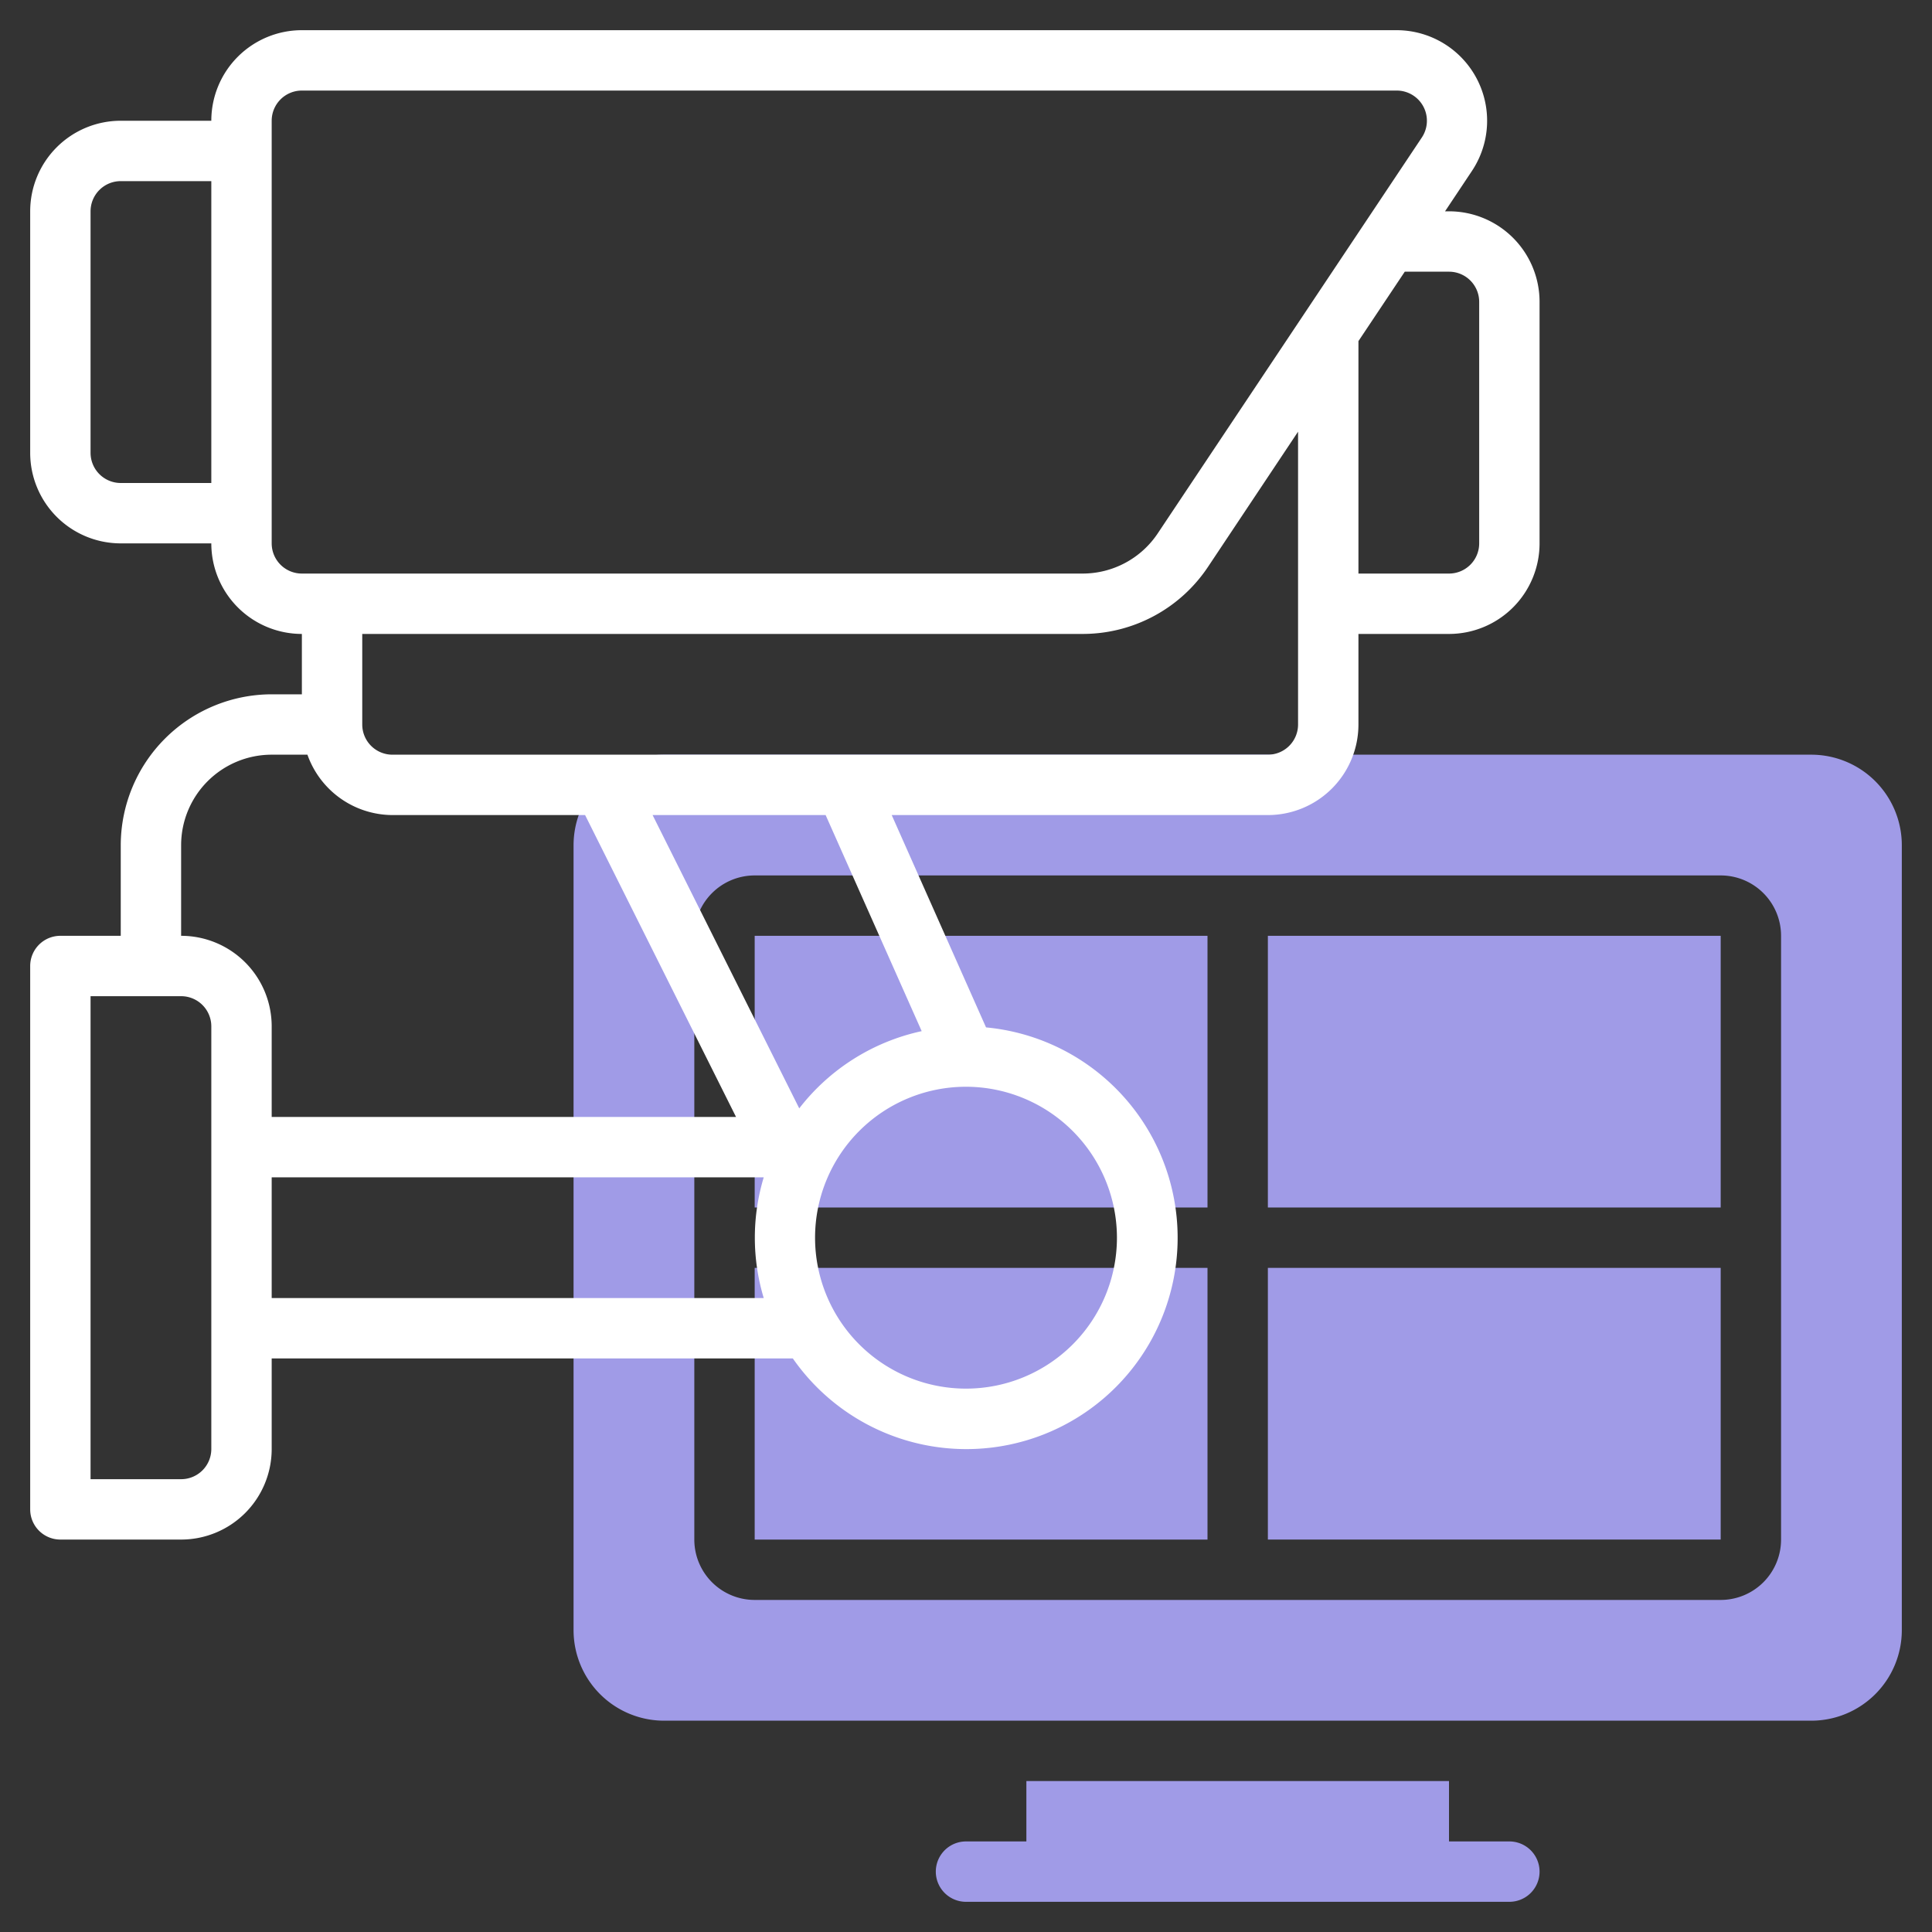 <?xml version="1.0"?>
<svg xmlns="http://www.w3.org/2000/svg" id="Line" height="512px" viewBox="0 0 64 64" width="512px" class=""><rect x="0" y="0" width="64" height="64" fill="#333333" stroke="none"/><g><g fill="#c4a2fc"><path d="m25 42h15v9.001h-15z" data-original="#C4A2FC" class="" style="fill:#A09BE7" data-old_color="#C4A2FC"/><path d="m25 31h15v9h-15z" data-original="#C4A2FC" class="" style="fill:#A09BE7" data-old_color="#C4A2FC"/><path d="m42 31h15v9h-15z" data-original="#C4A2FC" class="" style="fill:#A09BE7" data-old_color="#C4A2FC"/><path d="m42 42h15v9h-15z" data-original="#C4A2FC" class="" style="fill:#A09BE7" data-old_color="#C4A2FC"/><path d="m60 25h-38a3 3 0 0 0 -3 3v26a3 3 0 0 0 3 3h38a3 3 0 0 0 3-3v-26a3 3 0 0 0 -3-3zm-1 26a2 2 0 0 1 -2 2h-32a2 2 0 0 1 -2-2v-20a2 2 0 0 1 2-2h32a2 2 0 0 1 2 2z" data-original="#C4A2FC" class="" style="fill:#A09BE7" data-old_color="#C4A2FC"/><path d="m50 61h-2v-2h-14v2h-2a1 1 0 0 0 0 2h18a1 1 0 0 0 0-2z" data-original="#C4A2FC" class="" style="fill:#A09BE7" data-old_color="#C4A2FC"/></g><path d="m48 7h-.131l.89-1.336a3 3 0 0 0 -2.496-4.664h-36.263a3 3 0 0 0 -3 3h-3a3 3 0 0 0 -3 3v8a3 3 0 0 0 3 3h3a3 3 0 0 0 3 3v2h-1a5.006 5.006 0 0 0 -5 5v3h-2a1 1 0 0 0 -1 1v18a1 1 0 0 0 1 1h4a3 3 0 0 0 3-3v-3h17.264a7 7 0 1 0 6.4-10.966l-3.125-7.034h12.461a3 3 0 0 0 3-3v-3h3a3 3 0 0 0 3-3v-8a3 3 0 0 0 -3-3zm-41 9h-3a1 1 0 0 1 -1-1v-8a1 1 0 0 1 1-1h3zm0 32a1 1 0 0 1 -1 1h-3v-16h3a1 1 0 0 1 1 1zm-1-17v-3a3 3 0 0 1 3-3h1.184a3 3 0 0 0 2.816 2h6.382l5 10h-15.382v-3a3 3 0 0 0 -3-3zm19.3 12h-16.3v-4h16.3a6.927 6.927 0 0 0 0 4zm11.7-2a5 5 0 1 1 -5-5 5.006 5.006 0 0 1 5 5zm-6.468-6.842a7 7 0 0 0 -4.056 2.558l-4.858-9.716h5.732zm12.468-10.158a1 1 0 0 1 -1 1h-29a1 1 0 0 1 -1-1v-3h23.859a4.987 4.987 0 0 0 4.161-2.227l2.98-4.473zm-4.645-6.336a2.991 2.991 0 0 1 -2.496 1.336h-25.859a1 1 0 0 1 -1-1v-14a1 1 0 0 1 1-1h36.263a1 1 0 0 1 .837 1.555zm10.645.336a1 1 0 0 1 -1 1h-3v-7.7l1.535-2.3h1.465a1 1 0 0 1 1 1z" fill="#151a6a" data-original="#151A6A" class="active-path" style="fill:#FFFFFF" data-old_color="#151a6a"/></g> </svg>
